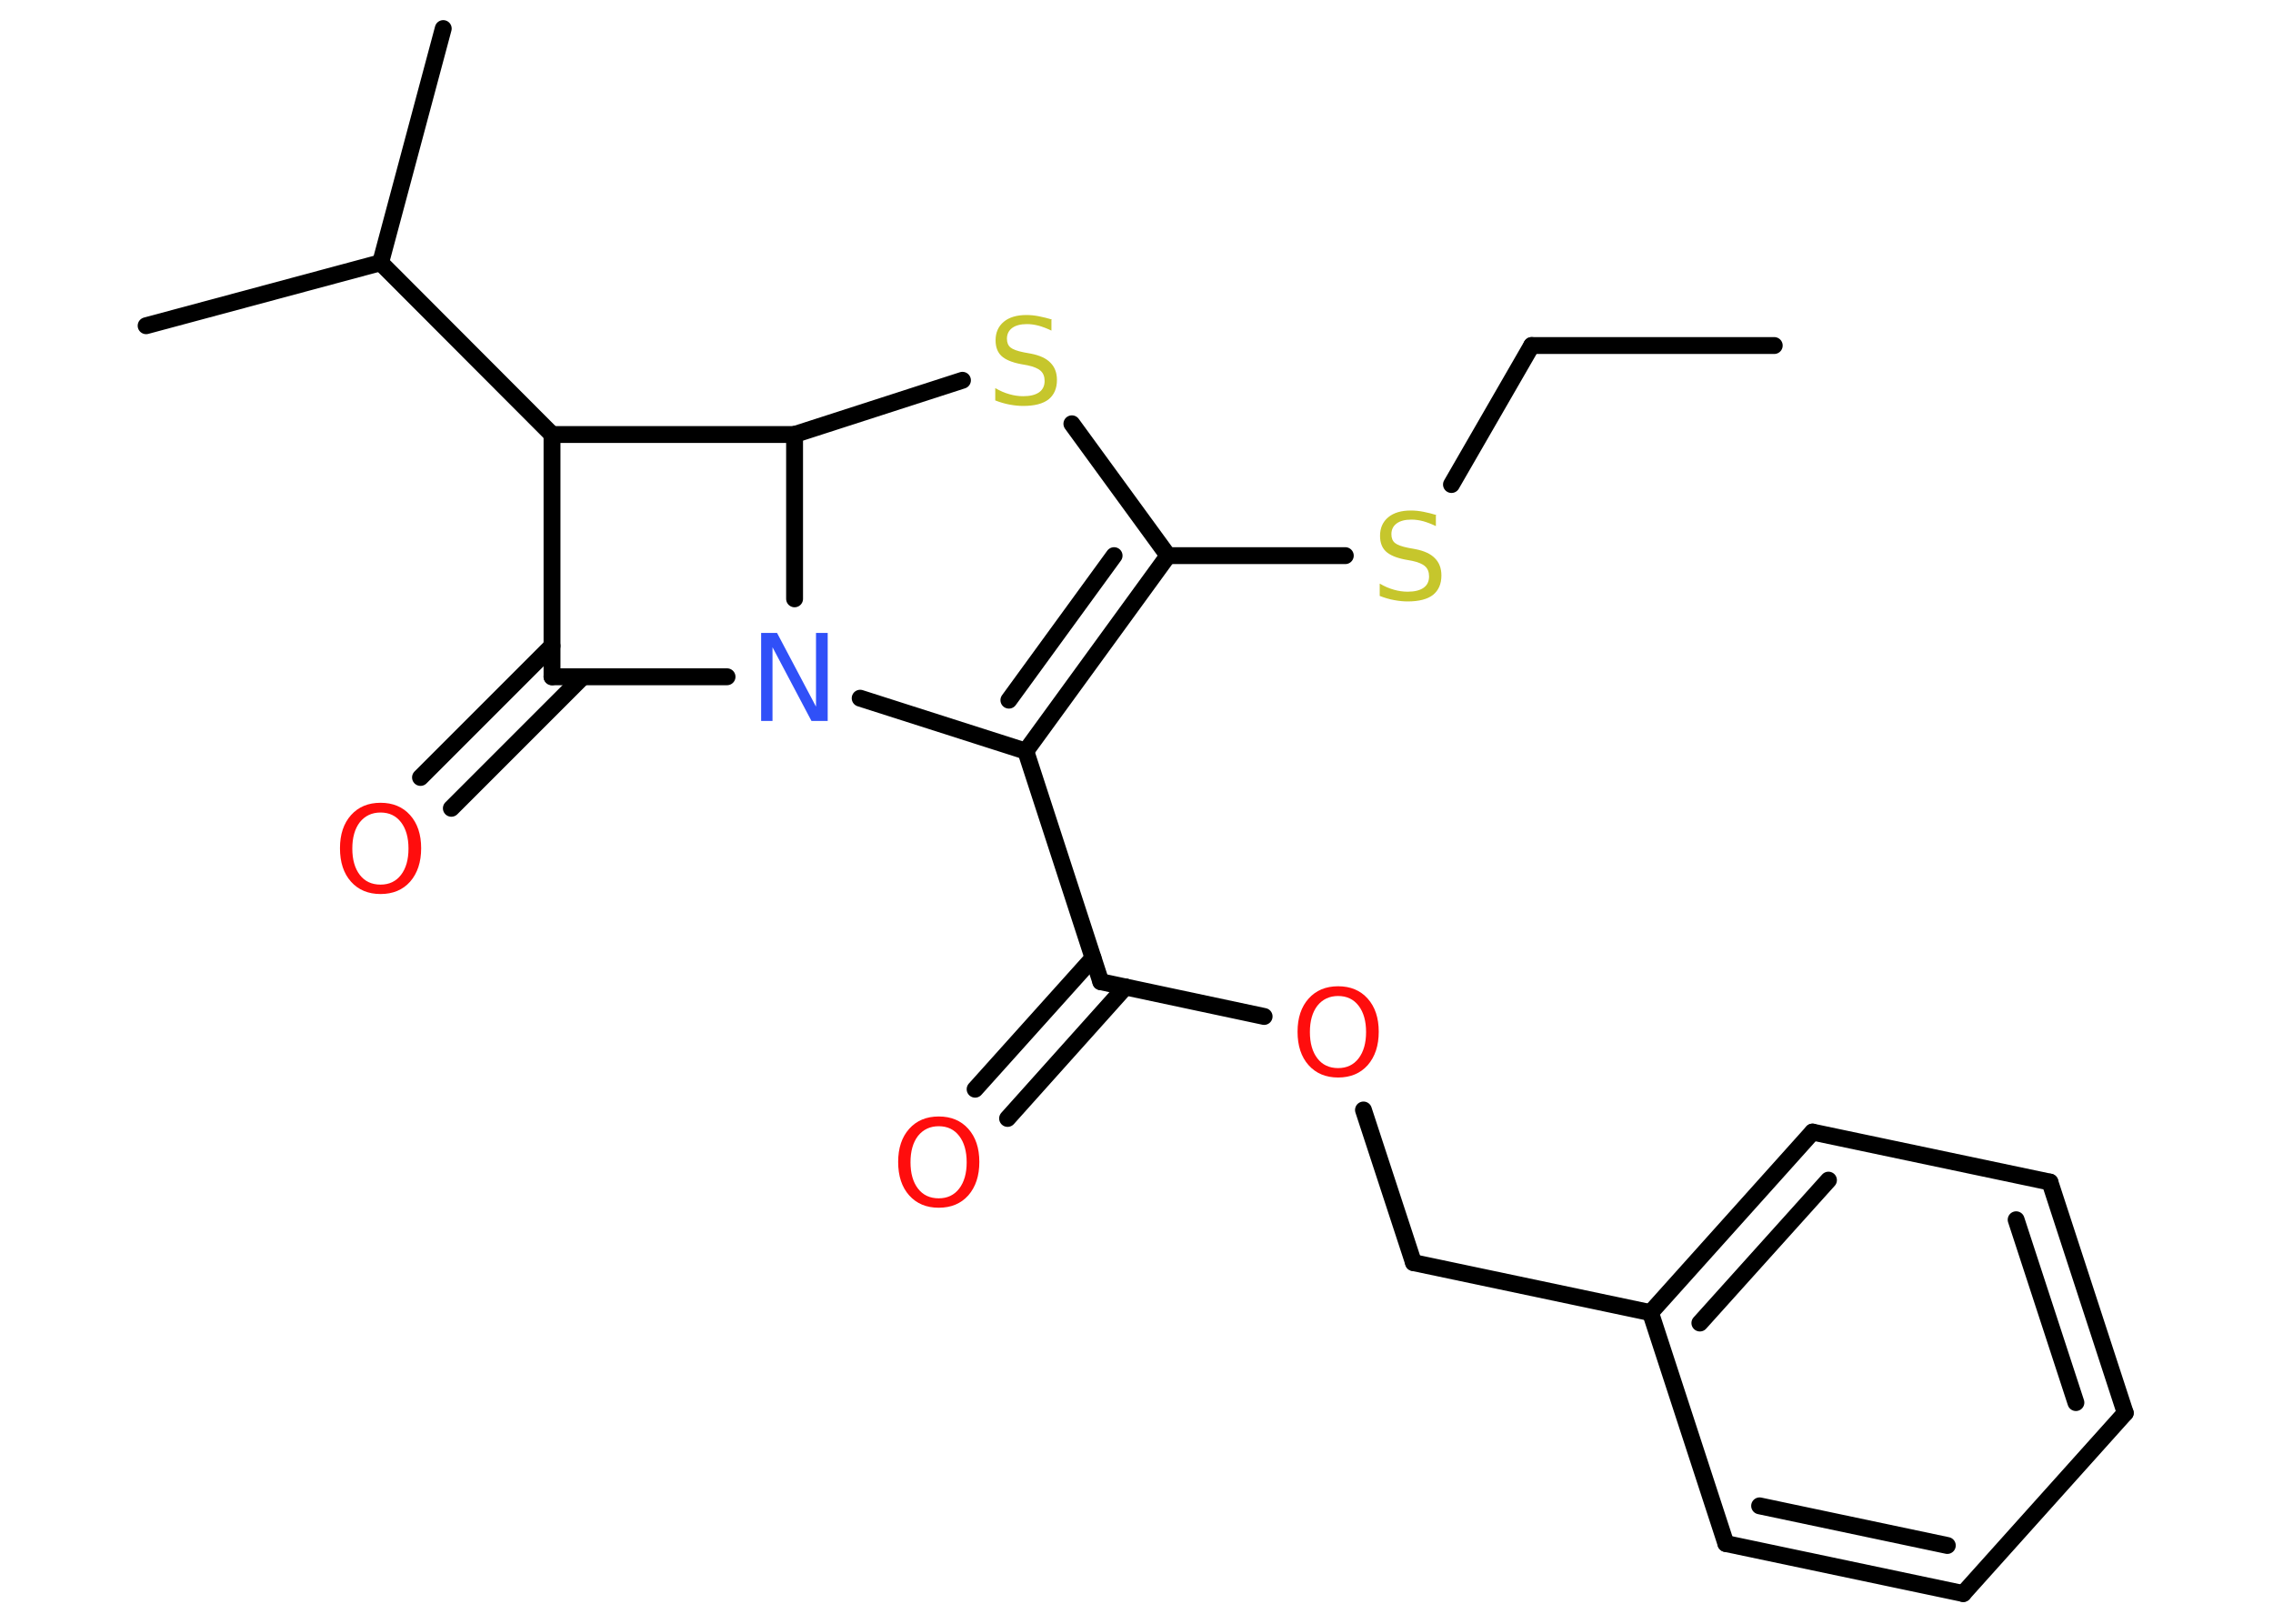<?xml version='1.0' encoding='UTF-8'?>
<!DOCTYPE svg PUBLIC "-//W3C//DTD SVG 1.1//EN" "http://www.w3.org/Graphics/SVG/1.1/DTD/svg11.dtd">
<svg version='1.2' xmlns='http://www.w3.org/2000/svg' xmlns:xlink='http://www.w3.org/1999/xlink' width='70.0mm' height='50.0mm' viewBox='0 0 70.0 50.0'>
  <desc>Generated by the Chemistry Development Kit (http://github.com/cdk)</desc>
  <g stroke-linecap='round' stroke-linejoin='round' stroke='#000000' stroke-width='.52' fill='#FF0D0D'>
    <rect x='.0' y='.0' width='70.0' height='50.0' fill='#FFFFFF' stroke='none'/>
    <g id='mol1' class='mol'>
      <line id='mol1bnd1' class='bond' x1='54.64' y1='10.64' x2='47.17' y2='10.64'/>
      <line id='mol1bnd2' class='bond' x1='47.17' y1='10.64' x2='44.7' y2='14.92'/>
      <line id='mol1bnd3' class='bond' x1='41.43' y1='17.11' x2='35.97' y2='17.11'/>
      <g id='mol1bnd4' class='bond'>
        <line x1='31.59' y1='23.13' x2='35.97' y2='17.11'/>
        <line x1='31.07' y1='21.56' x2='34.31' y2='17.11'/>
      </g>
      <line id='mol1bnd5' class='bond' x1='31.59' y1='23.13' x2='33.9' y2='30.23'/>
      <g id='mol1bnd6' class='bond'>
        <line x1='34.66' y1='30.39' x2='31.03' y2='34.44'/>
        <line x1='33.66' y1='29.5' x2='30.03' y2='33.54'/>
      </g>
      <line id='mol1bnd7' class='bond' x1='33.9' y1='30.23' x2='38.93' y2='31.3'/>
      <line id='mol1bnd8' class='bond' x1='41.99' y1='34.18' x2='43.53' y2='38.88'/>
      <line id='mol1bnd9' class='bond' x1='43.53' y1='38.88' x2='50.83' y2='40.42'/>
      <g id='mol1bnd10' class='bond'>
        <line x1='55.82' y1='34.86' x2='50.83' y2='40.42'/>
        <line x1='56.31' y1='36.34' x2='52.35' y2='40.74'/>
      </g>
      <line id='mol1bnd11' class='bond' x1='55.82' y1='34.86' x2='63.13' y2='36.4'/>
      <g id='mol1bnd12' class='bond'>
        <line x1='65.45' y1='43.51' x2='63.13' y2='36.4'/>
        <line x1='63.93' y1='43.19' x2='62.09' y2='37.56'/>
      </g>
      <line id='mol1bnd13' class='bond' x1='65.45' y1='43.51' x2='60.46' y2='49.07'/>
      <g id='mol1bnd14' class='bond'>
        <line x1='53.15' y1='47.53' x2='60.46' y2='49.07'/>
        <line x1='54.19' y1='46.37' x2='59.97' y2='47.59'/>
      </g>
      <line id='mol1bnd15' class='bond' x1='50.83' y1='40.42' x2='53.15' y2='47.53'/>
      <line id='mol1bnd16' class='bond' x1='31.59' y1='23.13' x2='26.49' y2='21.5'/>
      <line id='mol1bnd17' class='bond' x1='22.39' y1='20.84' x2='17.0' y2='20.84'/>
      <g id='mol1bnd18' class='bond'>
        <line x1='17.95' y1='20.84' x2='13.9' y2='24.89'/>
        <line x1='17.0' y1='19.89' x2='12.95' y2='23.94'/>
      </g>
      <line id='mol1bnd19' class='bond' x1='17.0' y1='20.84' x2='17.0' y2='13.38'/>
      <line id='mol1bnd20' class='bond' x1='17.0' y1='13.38' x2='11.72' y2='8.09'/>
      <line id='mol1bnd21' class='bond' x1='11.72' y1='8.09' x2='4.5' y2='10.03'/>
      <line id='mol1bnd22' class='bond' x1='11.72' y1='8.09' x2='13.65' y2='.88'/>
      <line id='mol1bnd23' class='bond' x1='17.0' y1='13.38' x2='24.47' y2='13.38'/>
      <line id='mol1bnd24' class='bond' x1='24.47' y1='18.44' x2='24.47' y2='13.38'/>
      <line id='mol1bnd25' class='bond' x1='24.47' y1='13.38' x2='29.64' y2='11.71'/>
      <line id='mol1bnd26' class='bond' x1='35.97' y1='17.11' x2='33.01' y2='13.05'/>
      <path id='mol1atm3' class='atom' d='M44.22 15.84v.36q-.21 -.1 -.39 -.15q-.19 -.05 -.36 -.05q-.3 .0 -.46 .12q-.16 .12 -.16 .33q.0 .18 .11 .27q.11 .09 .41 .15l.22 .04q.41 .08 .6 .28q.2 .2 .2 .53q.0 .39 -.26 .6q-.26 .2 -.78 .2q-.19 .0 -.41 -.04q-.22 -.04 -.45 -.13v-.38q.22 .13 .44 .19q.21 .06 .42 .06q.32 .0 .49 -.12q.17 -.12 .17 -.35q.0 -.2 -.12 -.31q-.12 -.11 -.4 -.17l-.22 -.04q-.41 -.08 -.59 -.25q-.18 -.17 -.18 -.48q.0 -.36 .25 -.57q.25 -.21 .7 -.21q.19 .0 .39 .04q.2 .04 .4 .1z' stroke='none' fill='#C6C62C'/>
      <path id='mol1atm7' class='atom' d='M28.91 34.68q-.4 .0 -.64 .3q-.23 .3 -.23 .81q.0 .51 .23 .81q.23 .3 .64 .3q.4 .0 .63 -.3q.23 -.3 .23 -.81q.0 -.51 -.23 -.81q-.23 -.3 -.63 -.3zM28.91 34.38q.57 .0 .91 .38q.34 .38 .34 1.02q.0 .64 -.34 1.03q-.34 .38 -.91 .38q-.57 .0 -.91 -.38q-.34 -.38 -.34 -1.03q.0 -.64 .34 -1.02q.34 -.38 .91 -.38z' stroke='none'/>
      <path id='mol1atm8' class='atom' d='M41.21 30.67q-.4 .0 -.64 .3q-.23 .3 -.23 .81q.0 .51 .23 .81q.23 .3 .64 .3q.4 .0 .63 -.3q.23 -.3 .23 -.81q.0 -.51 -.23 -.81q-.23 -.3 -.63 -.3zM41.21 30.37q.57 .0 .91 .38q.34 .38 .34 1.02q.0 .64 -.34 1.03q-.34 .38 -.91 .38q-.57 .0 -.91 -.38q-.34 -.38 -.34 -1.03q.0 -.64 .34 -1.02q.34 -.38 .91 -.38z' stroke='none'/>
      <path id='mol1atm16' class='atom' d='M23.44 19.49h.49l1.2 2.27v-2.27h.36v2.71h-.5l-1.2 -2.27v2.27h-.35v-2.71z' stroke='none' fill='#3050F8'/>
      <path id='mol1atm18' class='atom' d='M11.72 25.02q-.4 .0 -.64 .3q-.23 .3 -.23 .81q.0 .51 .23 .81q.23 .3 .64 .3q.4 .0 .63 -.3q.23 -.3 .23 -.81q.0 -.51 -.23 -.81q-.23 -.3 -.63 -.3zM11.72 24.72q.57 .0 .91 .38q.34 .38 .34 1.02q.0 .64 -.34 1.03q-.34 .38 -.91 .38q-.57 .0 -.91 -.38q-.34 -.38 -.34 -1.03q.0 -.64 .34 -1.02q.34 -.38 .91 -.38z' stroke='none'/>
      <path id='mol1atm24' class='atom' d='M32.38 9.82v.36q-.21 -.1 -.39 -.15q-.19 -.05 -.36 -.05q-.3 .0 -.46 .12q-.16 .12 -.16 .33q.0 .18 .11 .27q.11 .09 .41 .15l.22 .04q.41 .08 .6 .28q.2 .2 .2 .53q.0 .39 -.26 .6q-.26 .2 -.78 .2q-.19 .0 -.41 -.04q-.22 -.04 -.45 -.13v-.38q.22 .13 .44 .19q.21 .06 .42 .06q.32 .0 .49 -.12q.17 -.12 .17 -.35q.0 -.2 -.12 -.31q-.12 -.11 -.4 -.17l-.22 -.04q-.41 -.08 -.59 -.25q-.18 -.17 -.18 -.48q.0 -.36 .25 -.57q.25 -.21 .7 -.21q.19 .0 .39 .04q.2 .04 .4 .1z' stroke='none' fill='#C6C62C'/>
    </g>
  </g>
</svg>
